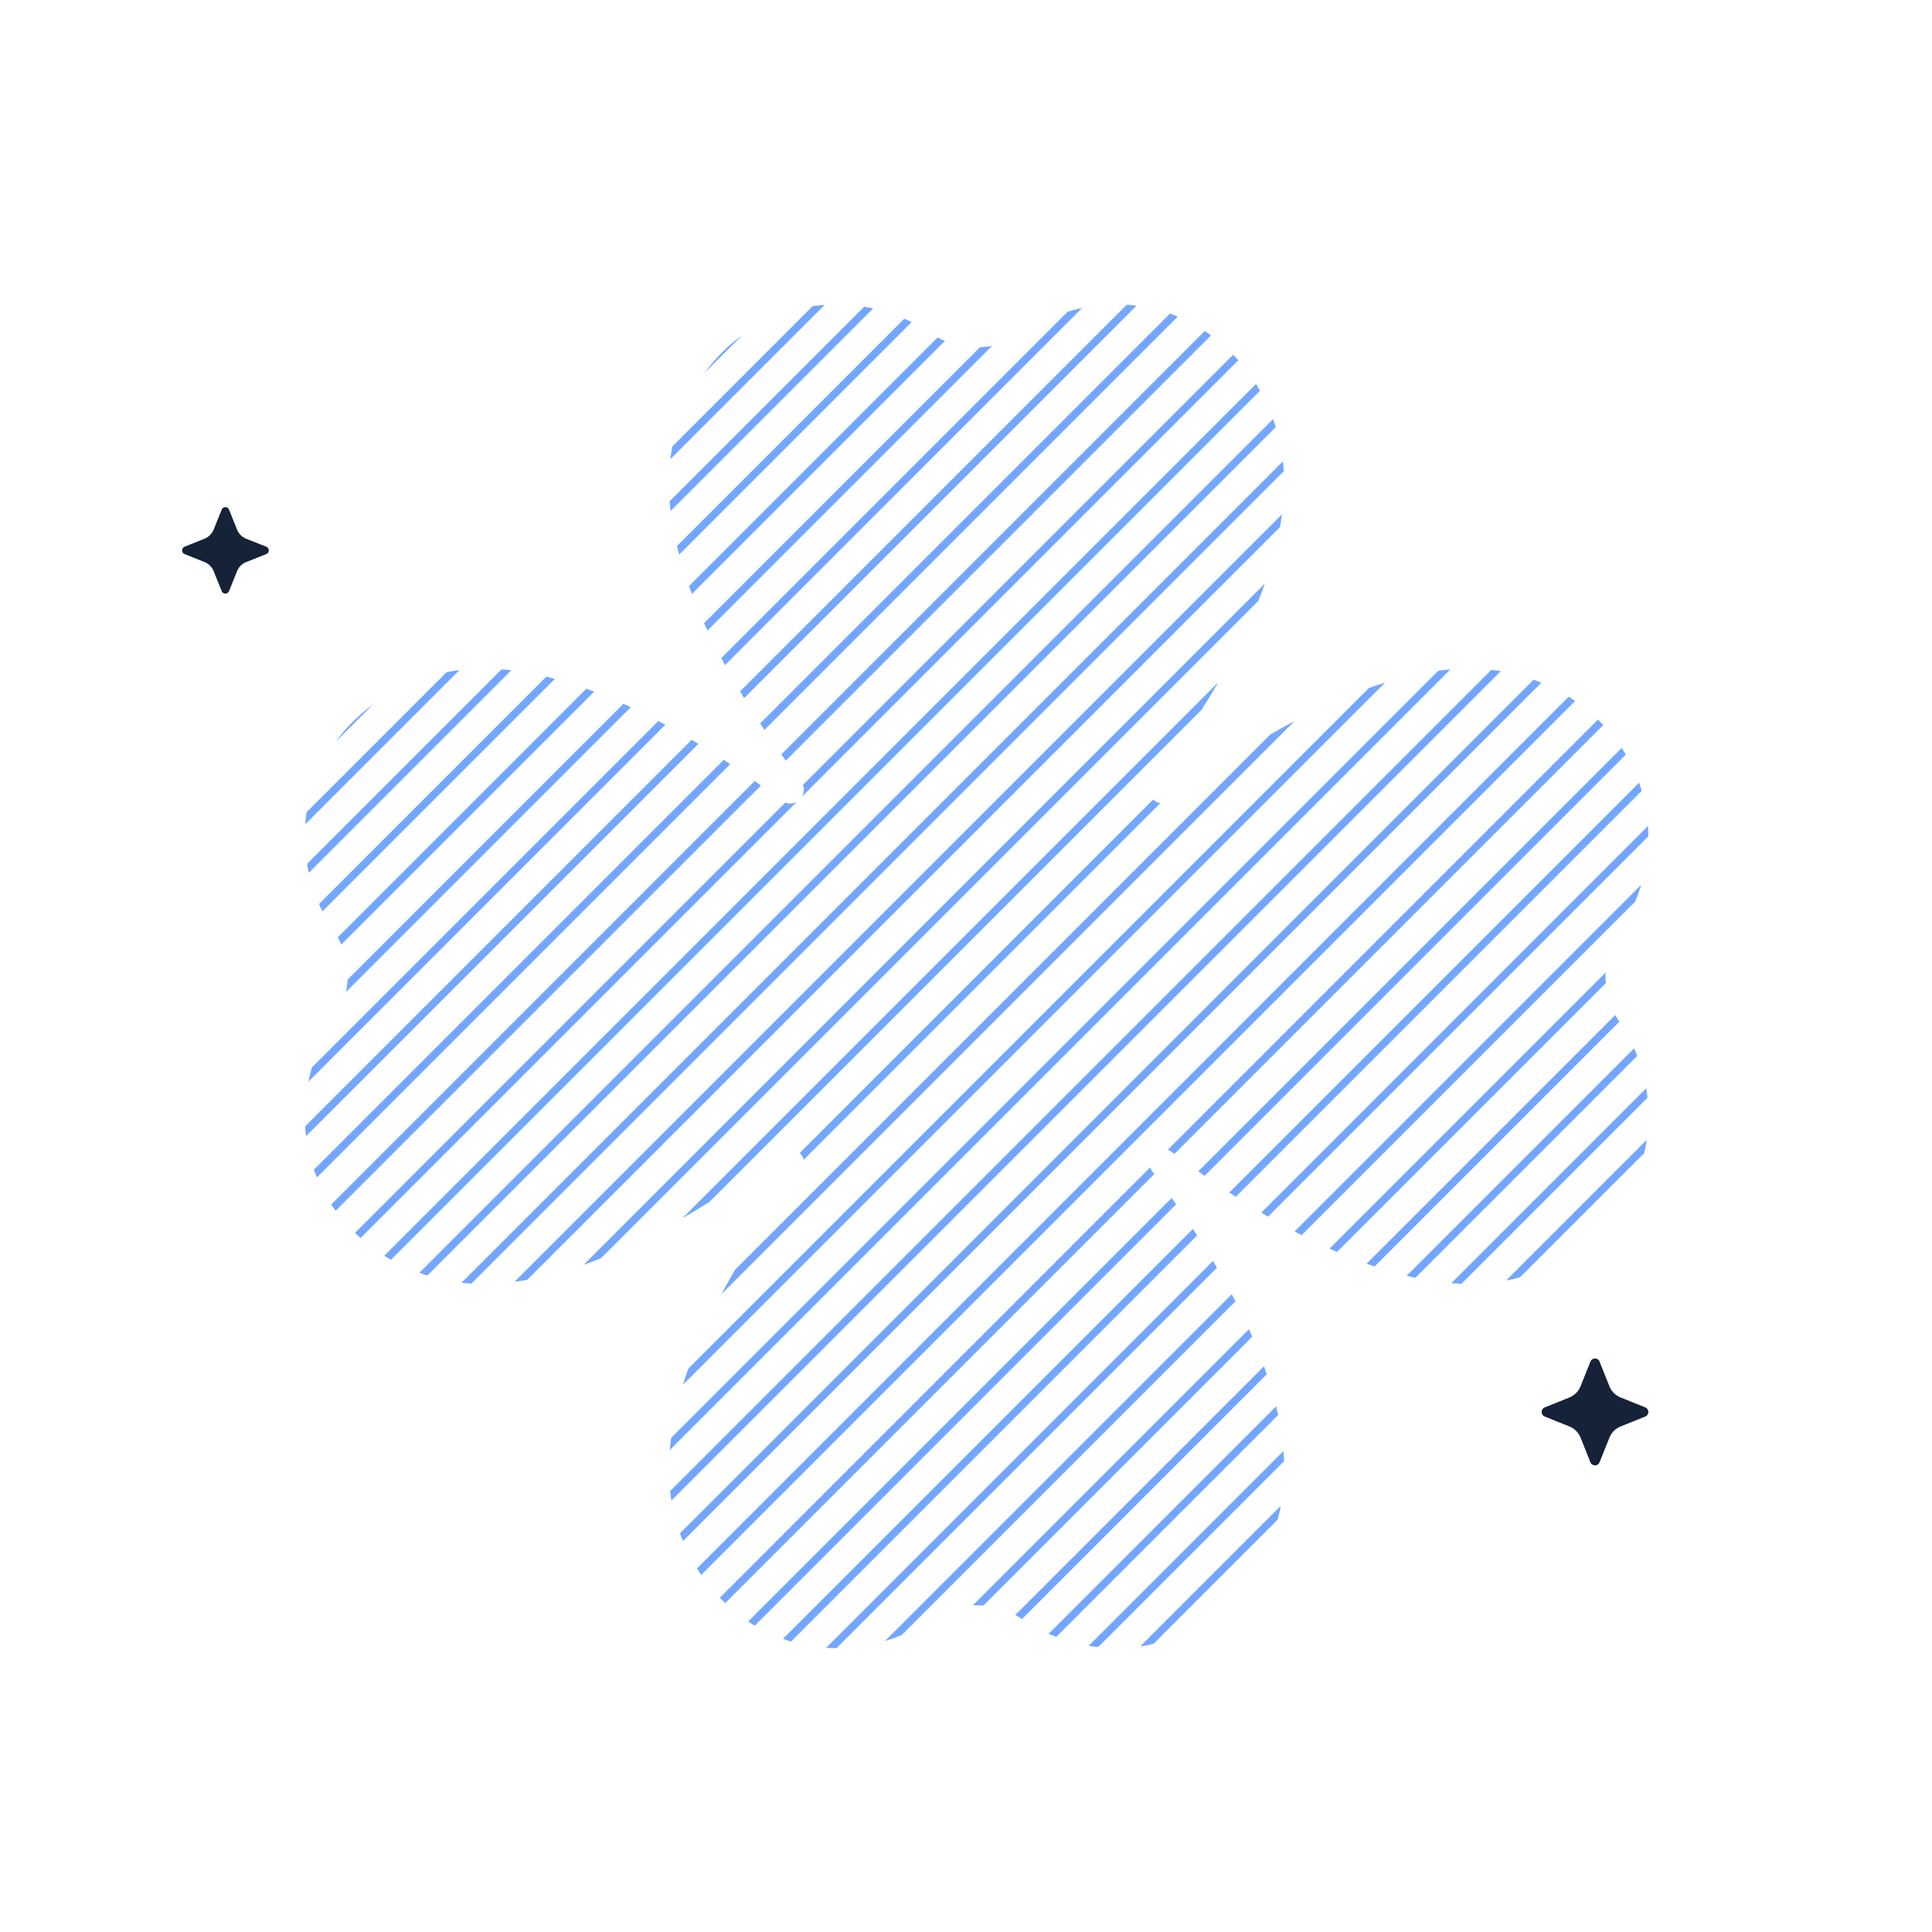 <svg xmlns="http://www.w3.org/2000/svg" xmlns:xlink="http://www.w3.org/1999/xlink" viewBox="0 0 457.15 457.15"><defs><style>.cls-1,.cls-4{fill:none;}.cls-2{fill:#152238;}.cls-3{clip-path:url(#clip-path);}.cls-4{stroke:#73a6ff;stroke-miterlimit:10;stroke-width:1.8px;}</style><clipPath id="clip-path"><path class="cls-1" d="M241.93,78.85a19.39,19.39,0,0,1-21.73,0,39.54,39.54,0,0,0-23.54-6.79c-21.95.7-38.39,20.11-38.4,42.07,0,22.93,14.94,49.07,31.3,70.79A3.27,3.27,0,0,1,185,189.5c-21.72-16.36-47.86-31.31-70.79-31.29h0c-22,0-41.37,16.44-42.07,38.39a39.54,39.54,0,0,0,6.79,23.54,19.39,19.39,0,0,1,0,21.73,39.56,39.56,0,0,0-6.79,23.54c.7,22,20.11,38.39,42.07,38.4,22.93,0,49.07-14.94,70.79-31.29a3.27,3.27,0,0,1,4.58,4.57c-16.36,21.73-31.31,47.86-31.3,70.79,0,22,16.45,41.38,38.4,42.08a39.55,39.55,0,0,0,23.54-6.8,19.33,19.33,0,0,1,10.87-3.32h0a19.4,19.4,0,0,1,10.86,3.32,39.57,39.57,0,0,0,23.54,6.8c22-.7,38.39-20.11,38.4-42.08,0-22.93-14.94-49.06-31.29-70.79a3.26,3.26,0,0,1,4.57-4.57c21.73,16.35,47.86,31.3,70.79,31.29,22,0,41.38-16.44,42.08-38.4a39.57,39.57,0,0,0-6.8-23.54A19.32,19.32,0,0,1,379.9,231h0a19.41,19.41,0,0,1,3.32-10.87A39.48,39.48,0,0,0,390,196.6c-.7-21.95-20.11-38.39-42.08-38.4-22.93,0-49.06,14.94-70.79,31.3a3.27,3.27,0,0,1-4.57-4.58c16.35-21.72,31.3-47.86,31.29-70.79,0-22-16.44-41.37-38.4-42.07-.43,0-.87,0-1.3,0a39.52,39.52,0,0,0-22.24,6.81"/></clipPath></defs><title>Asset 9</title><g id="Layer_2" data-name="Layer 2"><g id="Layer_1-2" data-name="Layer 1"><path class="cls-2" d="M54.2,120.6l1.89,4.71a3.9,3.9,0,0,0,2.15,2.16L63,129.36a.94.94,0,0,1,0,1.75L58.24,133a3.84,3.84,0,0,0-2.15,2.16l-1.89,4.7a.94.94,0,0,1-1.75,0l-1.89-4.7A3.88,3.88,0,0,0,48.4,133l-4.71-1.89a.94.94,0,0,1,0-1.75l4.71-1.89a4,4,0,0,0,2.16-2.16l1.89-4.71a.94.94,0,0,1,1.75,0"/><path class="cls-2" d="M378.49,322.2l2.33,5.82a4.81,4.81,0,0,0,2.67,2.66l5.82,2.34a1.17,1.17,0,0,1,0,2.16l-5.82,2.34a4.78,4.78,0,0,0-2.67,2.66L378.49,346a1.17,1.17,0,0,1-2.17,0L374,340.18a4.78,4.78,0,0,0-2.67-2.66l-5.82-2.34a1.17,1.17,0,0,1,0-2.16l5.82-2.34A4.81,4.81,0,0,0,374,328l2.33-5.82a1.17,1.17,0,0,1,2.17,0"/><g class="cls-3"><line class="cls-4" x1="0.64" y1="228.36" x2="228.36" y2="0.64"/><line class="cls-4" x1="6.8" y1="234.53" x2="234.53" y2="6.8"/><line class="cls-4" x1="12.97" y1="240.69" x2="240.69" y2="12.97"/><line class="cls-4" x1="19.14" y1="246.86" x2="246.86" y2="19.14"/><line class="cls-4" x1="25.3" y1="253.03" x2="253.03" y2="25.3"/><line class="cls-4" x1="31.47" y1="259.19" x2="259.19" y2="31.47"/><line class="cls-4" x1="37.63" y1="265.36" x2="265.36" y2="37.63"/><line class="cls-4" x1="43.8" y1="271.52" x2="271.52" y2="43.8"/><line class="cls-4" x1="49.97" y1="277.69" x2="277.69" y2="49.97"/><line class="cls-4" x1="56.13" y1="283.86" x2="283.86" y2="56.13"/><line class="cls-4" x1="62.3" y1="290.02" x2="290.02" y2="62.3"/><line class="cls-4" x1="68.47" y1="296.19" x2="296.19" y2="68.47"/><line class="cls-4" x1="74.63" y1="302.36" x2="302.36" y2="74.63"/><line class="cls-4" x1="80.8" y1="308.52" x2="308.52" y2="80.8"/><line class="cls-4" x1="86.97" y1="314.69" x2="314.69" y2="86.97"/><line class="cls-4" x1="93.13" y1="320.86" x2="320.86" y2="93.13"/><line class="cls-4" x1="99.3" y1="327.02" x2="327.02" y2="99.3"/><line class="cls-4" x1="105.47" y1="333.19" x2="333.19" y2="105.47"/><line class="cls-4" x1="111.63" y1="339.36" x2="339.36" y2="111.63"/><line class="cls-4" x1="117.8" y1="345.52" x2="345.52" y2="117.8"/><line class="cls-4" x1="123.97" y1="351.69" x2="351.69" y2="123.96"/><line class="cls-4" x1="130.13" y1="357.85" x2="357.85" y2="130.13"/><line class="cls-4" x1="136.3" y1="364.02" x2="364.02" y2="136.3"/><line class="cls-4" x1="142.46" y1="370.19" x2="370.19" y2="142.46"/><line class="cls-4" x1="148.63" y1="376.35" x2="376.35" y2="148.63"/><line class="cls-4" x1="154.8" y1="382.52" x2="382.52" y2="154.8"/><line class="cls-4" x1="160.96" y1="388.69" x2="388.69" y2="160.96"/><line class="cls-4" x1="167.13" y1="394.85" x2="394.85" y2="167.13"/><line class="cls-4" x1="173.3" y1="401.02" x2="401.02" y2="173.3"/><line class="cls-4" x1="179.46" y1="407.19" x2="407.19" y2="179.46"/><line class="cls-4" x1="185.63" y1="413.35" x2="413.35" y2="185.63"/><line class="cls-4" x1="191.8" y1="419.52" x2="419.52" y2="191.8"/><line class="cls-4" x1="197.96" y1="425.69" x2="425.69" y2="197.96"/><line class="cls-4" x1="204.13" y1="431.85" x2="431.85" y2="204.13"/><line class="cls-4" x1="210.3" y1="438.02" x2="438.02" y2="210.29"/><line class="cls-4" x1="216.46" y1="444.18" x2="444.18" y2="216.46"/><line class="cls-4" x1="222.63" y1="450.35" x2="450.35" y2="222.63"/><line class="cls-4" x1="228.79" y1="456.52" x2="456.52" y2="228.79"/></g></g></g></svg>